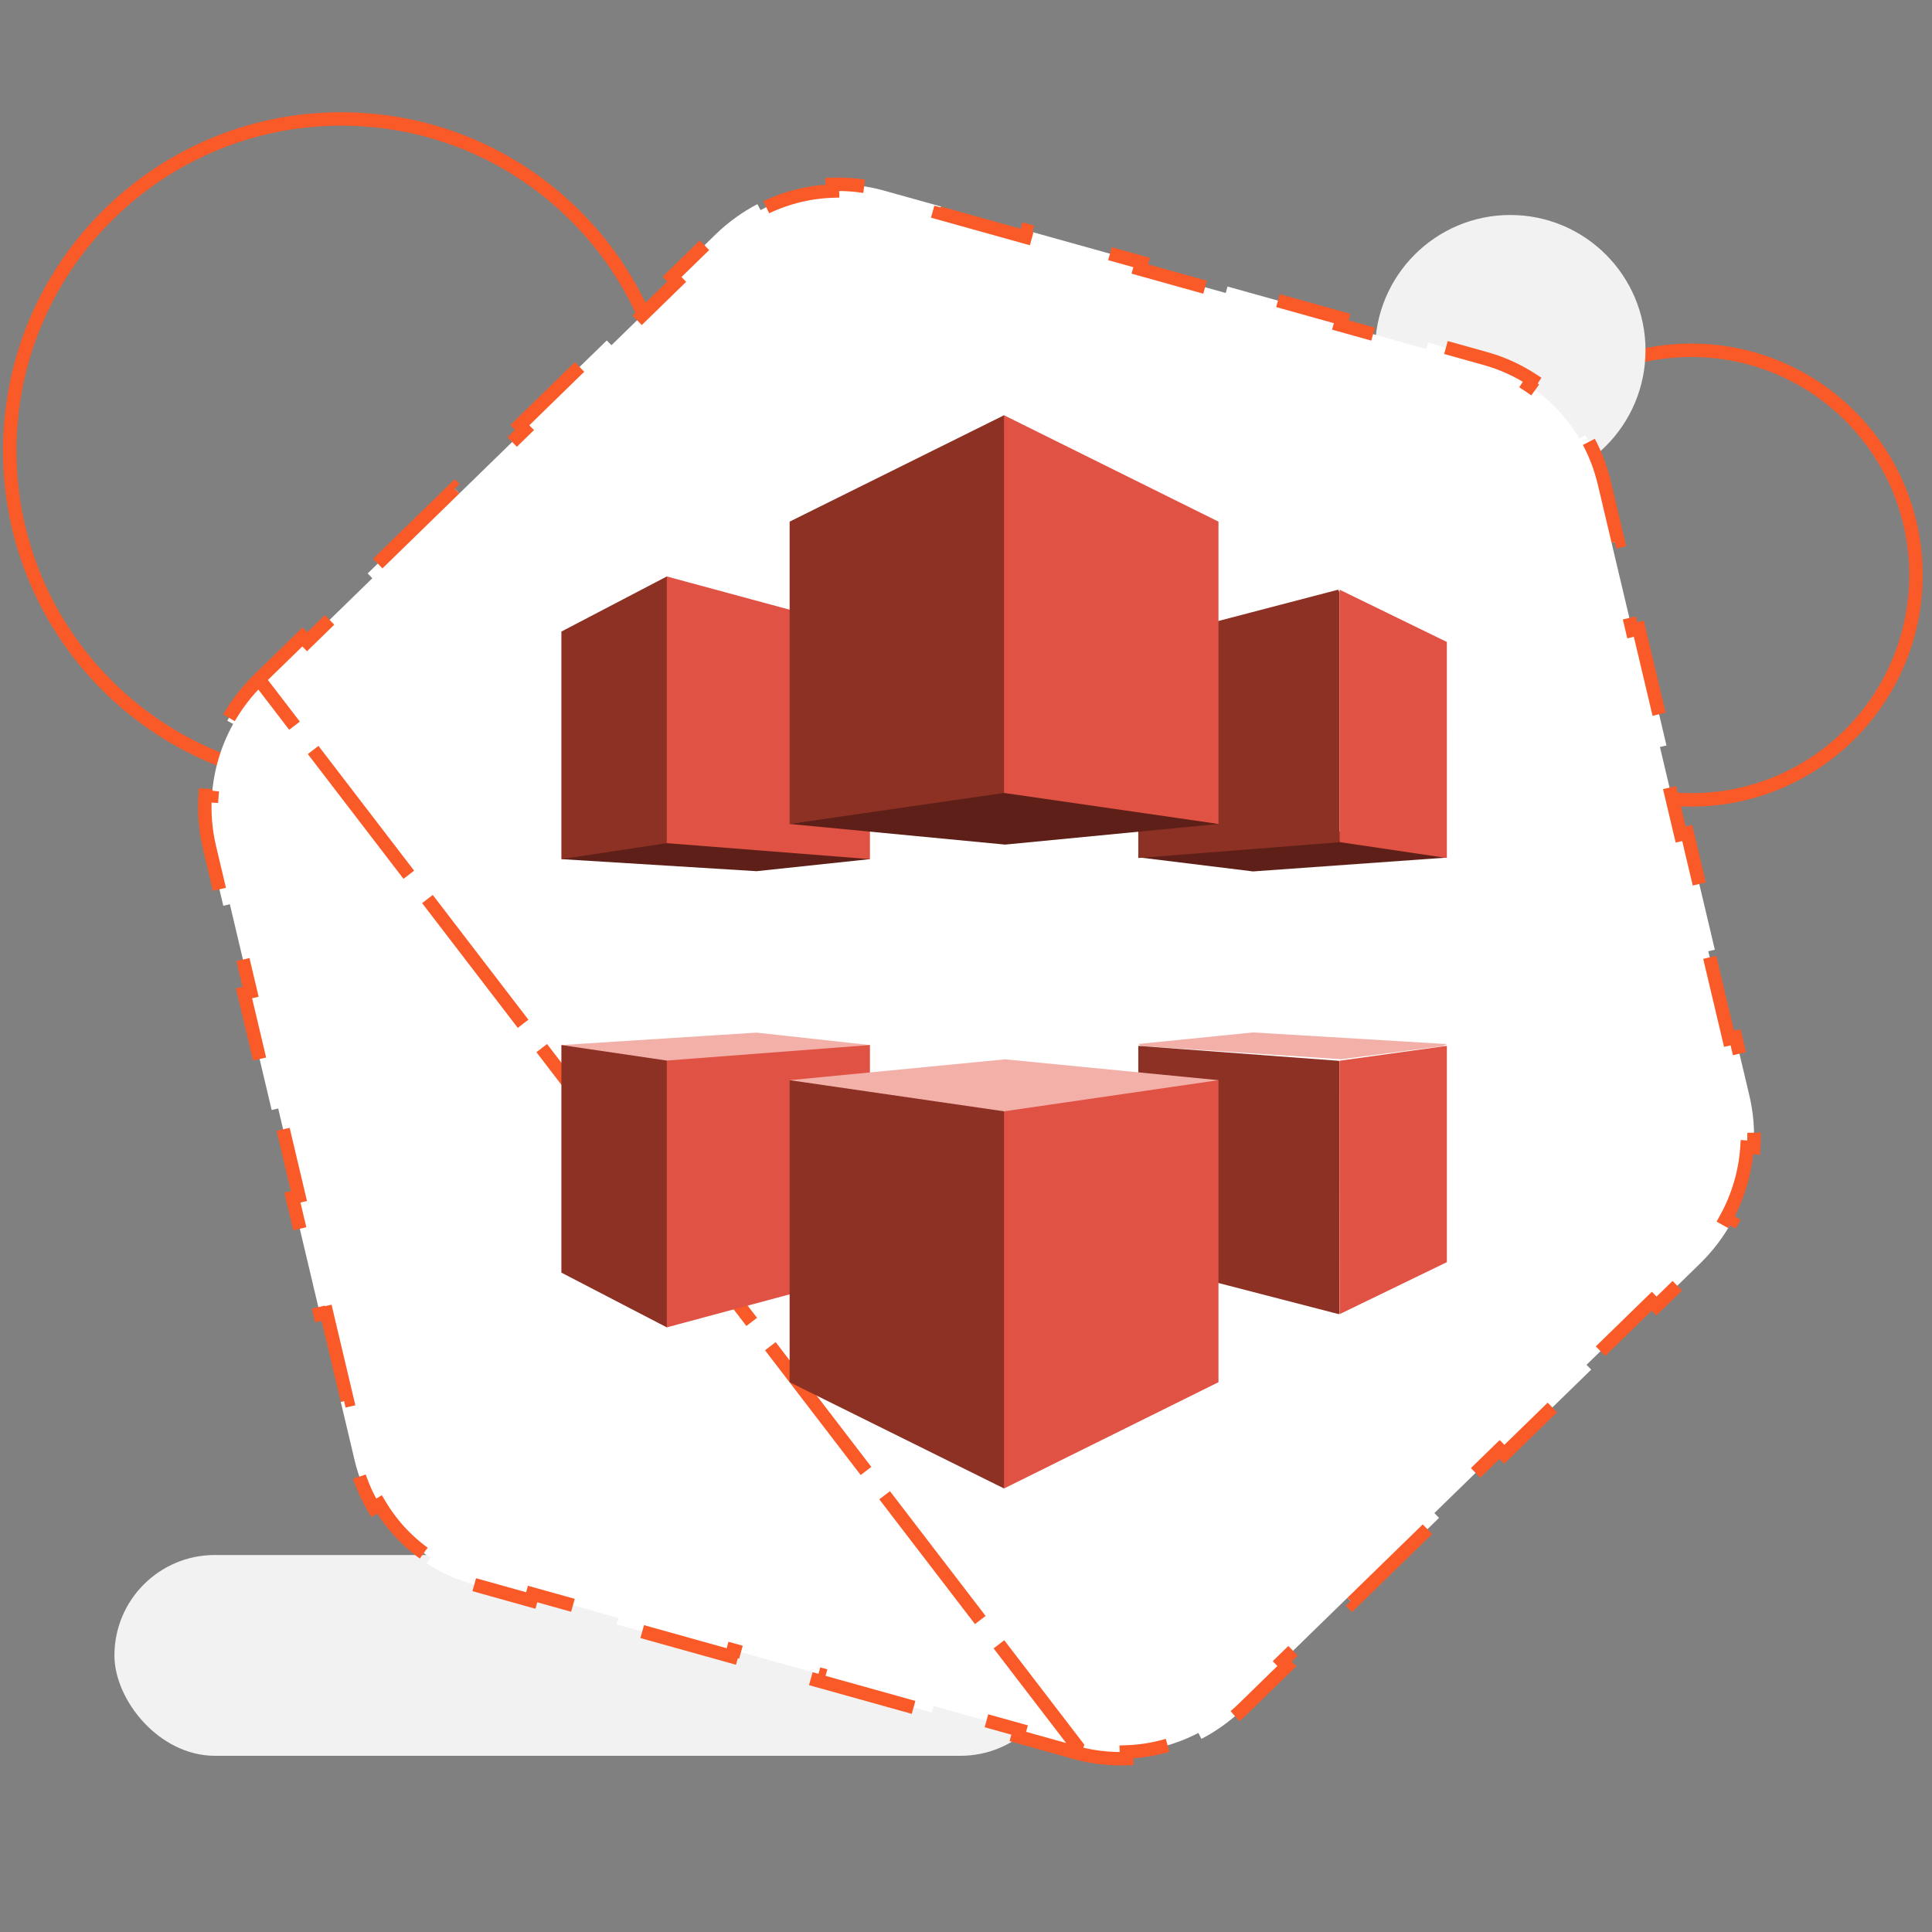 <svg width="144" height="144" viewBox="0 0 144 144" fill="none" xmlns="http://www.w3.org/2000/svg">
<rect x="0" y="0" width="144" height="144" fill="#808080" stroke="none"/>
<path fill-rule="evenodd" clip-rule="evenodd" d="M0.727 33.592C0.727 19.936 11.789 8.866 25.436 8.866C39.082 8.866 50.145 19.936 50.145 33.592C50.145 47.247 39.082 58.317 25.436 58.317C11.789 58.317 0.727 47.247 0.727 33.592Z" stroke="#FA5A28"/>
<path fill-rule="evenodd" clip-rule="evenodd" d="M109.317 42.863C109.317 33.61 116.813 26.108 126.061 26.108C135.308 26.108 142.804 33.61 142.804 42.863C142.804 52.116 135.308 59.618 126.061 59.618C116.813 59.618 109.317 52.116 109.317 42.863Z" stroke="#FA5A28"/>
<rect x="8.529" y="115.901" width="70.551" height="14.965" rx="7.483" fill="#F2F2F2"/>
<path fill-rule="evenodd" clip-rule="evenodd" d="M102.49 26.11C102.49 20.54 107.002 16.024 112.569 16.024C118.135 16.024 122.647 20.54 122.647 26.11C122.647 31.68 118.135 36.195 112.569 36.195C107.002 36.195 102.49 31.68 102.49 26.11Z" fill="#F2F2F2"/>
<path d="M80.267 130.138L80.132 130.62L75.862 129.427L75.996 128.946L69.59 127.157L69.456 127.639L60.915 125.254L61.05 124.772L54.644 122.984L54.509 123.465L45.968 121.08L46.103 120.599L39.697 118.81L39.563 119.292L35.292 118.099L35.427 117.618L35.292 118.099C34.036 117.748 32.863 117.212 31.803 116.519L32.077 116.101C30.528 115.089 29.232 113.731 28.287 112.131L27.857 112.385C27.215 111.298 26.73 110.104 26.429 108.834L25.399 104.484L25.885 104.369L24.34 97.844L23.854 97.959L21.794 89.26L22.28 89.144L20.735 82.62L20.249 82.735L18.189 74.035L18.675 73.92L17.131 67.396L16.644 67.511L15.614 63.161C15.31 61.878 15.208 60.572 15.294 59.285L15.793 59.319C15.919 57.446 16.461 55.614 17.378 53.963L16.941 53.72C17.565 52.597 18.356 51.554 19.301 50.633L80.267 130.138ZM80.267 130.138L80.132 130.62C81.396 130.972 82.69 131.122 83.972 131.079L83.955 130.579C85.816 130.517 87.65 130.032 89.318 129.163L89.549 129.606C90.679 129.017 91.735 128.258 92.677 127.341L92.328 126.983L92.677 127.341L95.917 124.183L95.568 123.825L100.429 119.089L100.778 119.447L107.259 113.133L106.91 112.775L111.77 108.039L112.119 108.397L118.6 102.082L118.251 101.724L123.112 96.988L123.461 97.346L126.701 94.189C127.647 93.267 128.438 92.225 129.061 91.102L128.624 90.859C129.541 89.208 130.084 87.376 130.209 85.503L130.708 85.537C130.795 84.25 130.692 82.944 130.389 81.661L129.359 77.311L128.872 77.426L127.327 70.901L127.814 70.786L125.754 62.087L125.267 62.202L123.722 55.677L124.209 55.562L122.149 46.862L121.662 46.978L120.117 40.453L120.604 40.338L119.574 35.988C119.273 34.718 118.788 33.524 118.146 32.437L117.716 32.691C116.771 31.091 115.475 29.733 113.926 28.721L114.199 28.302C113.14 27.61 111.967 27.073 110.71 26.723L106.44 25.53L106.306 26.012L99.9 24.223L100.034 23.741L91.494 21.357L91.359 21.838L84.954 20.049L85.088 19.568L76.547 17.183L76.413 17.665L70.007 15.876L70.142 15.394L65.871 14.202C64.607 13.849 63.313 13.7 62.032 13.742L62.048 14.242C60.187 14.304 58.353 14.789 56.685 15.659L56.454 15.215C55.324 15.804 54.269 16.563 53.327 17.481L50.086 20.638L50.435 20.996L45.574 25.732L45.225 25.374L38.744 31.689L39.093 32.047L34.233 36.783L33.884 36.425L27.403 42.74L27.752 43.098L22.891 47.834L22.542 47.476L19.301 50.633L80.267 130.138Z" fill="white" stroke="#FA5A28" stroke-dasharray="8 6"/>
<path fill-rule="evenodd" clip-rule="evenodd" d="M84.855 63.882L99.977 61.951L107.813 63.899L107.842 63.919L93.395 64.951L84.842 63.899L84.855 63.882Z" fill="#5E1F18"/>
<path fill-rule="evenodd" clip-rule="evenodd" d="M84.842 63.951L99.739 62.782L99.841 62.632L99.842 44.162L99.739 43.951L84.842 47.844V63.951" fill="#8C3123"/>
<path fill-rule="evenodd" clip-rule="evenodd" d="M107.842 63.951L99.842 62.765L99.842 43.951L107.841 47.849L107.842 63.951Z" fill="#E05243"/>
<path fill-rule="evenodd" clip-rule="evenodd" d="M84.842 77.812L85.062 77.963L99.967 78.951L107.572 77.963L107.842 77.819L93.395 76.951L84.842 77.812Z" fill="#F2B0A9"/>
<path fill-rule="evenodd" clip-rule="evenodd" d="M84.842 77.951L99.795 79.067L99.842 79.129L99.83 97.853L99.793 97.951L84.842 94.083V77.951" fill="#8C3123"/>
<path fill-rule="evenodd" clip-rule="evenodd" d="M107.842 77.951L99.844 79.06L99.842 97.951L107.842 94.073V77.951Z" fill="#E05243"/>
<path fill-rule="evenodd" clip-rule="evenodd" d="M64.759 63.986L49.708 62.652L41.892 63.995L41.842 64.035L56.386 64.933L64.84 64.034L64.759 63.986V63.986Z" fill="#5E1F18"/>
<path fill-rule="evenodd" clip-rule="evenodd" d="M41.842 64.035L49.7 62.844L49.931 62.675V43.193L49.7 42.966L41.842 47.073V64.035Z" fill="#8C3123"/>
<path fill-rule="evenodd" clip-rule="evenodd" d="M64.84 64.034L49.7 62.844V42.966L64.841 47.063L64.84 64.034Z" fill="#E05243"/>
<path fill-rule="evenodd" clip-rule="evenodd" d="M64.84 77.891L64.492 78.154L49.7 79.303L42.093 78.154L41.842 77.891L56.386 76.965L64.84 77.891Z" fill="#F2B0A9"/>
<path fill-rule="evenodd" clip-rule="evenodd" d="M41.842 77.891L49.7 79.048L49.9 79.302L49.921 98.581L49.7 98.934L41.842 94.854L41.842 77.891Z" fill="#8C3123"/>
<path fill-rule="evenodd" clip-rule="evenodd" d="M64.84 77.891L49.7 79.048L49.7 98.934L64.84 94.863V77.891Z" fill="#E05243"/>
<path fill-rule="evenodd" clip-rule="evenodd" d="M90.818 80.51L74.915 78.956L58.853 80.511L59.079 80.7L74.836 83.181L90.591 80.7L90.818 80.51Z" fill="#F2B0A9"/>
<path fill-rule="evenodd" clip-rule="evenodd" d="M58.853 80.51L74.836 82.831L74.998 83.046L75.019 110.636L74.836 110.942L58.853 103.021V80.51" fill="#8C3123"/>
<path fill-rule="evenodd" clip-rule="evenodd" d="M90.818 80.51L74.836 82.832V110.942L90.818 103.021L90.818 80.51" fill="#E05243"/>
<path fill-rule="evenodd" clip-rule="evenodd" d="M74.915 62.951L58.853 61.413L58.894 61.389L74.835 58.935L90.77 61.395L90.818 61.413L74.915 62.951Z" fill="#5E1F18"/>
<path fill-rule="evenodd" clip-rule="evenodd" d="M58.853 61.412L74.836 59.102L74.913 59.033L74.877 30.994L74.836 30.951L58.853 38.88V61.412Z" fill="#8C3123"/>
<path fill-rule="evenodd" clip-rule="evenodd" d="M90.818 61.412L74.836 59.102V30.951L90.818 38.88V61.412Z" fill="#E05243"/>
</svg>
